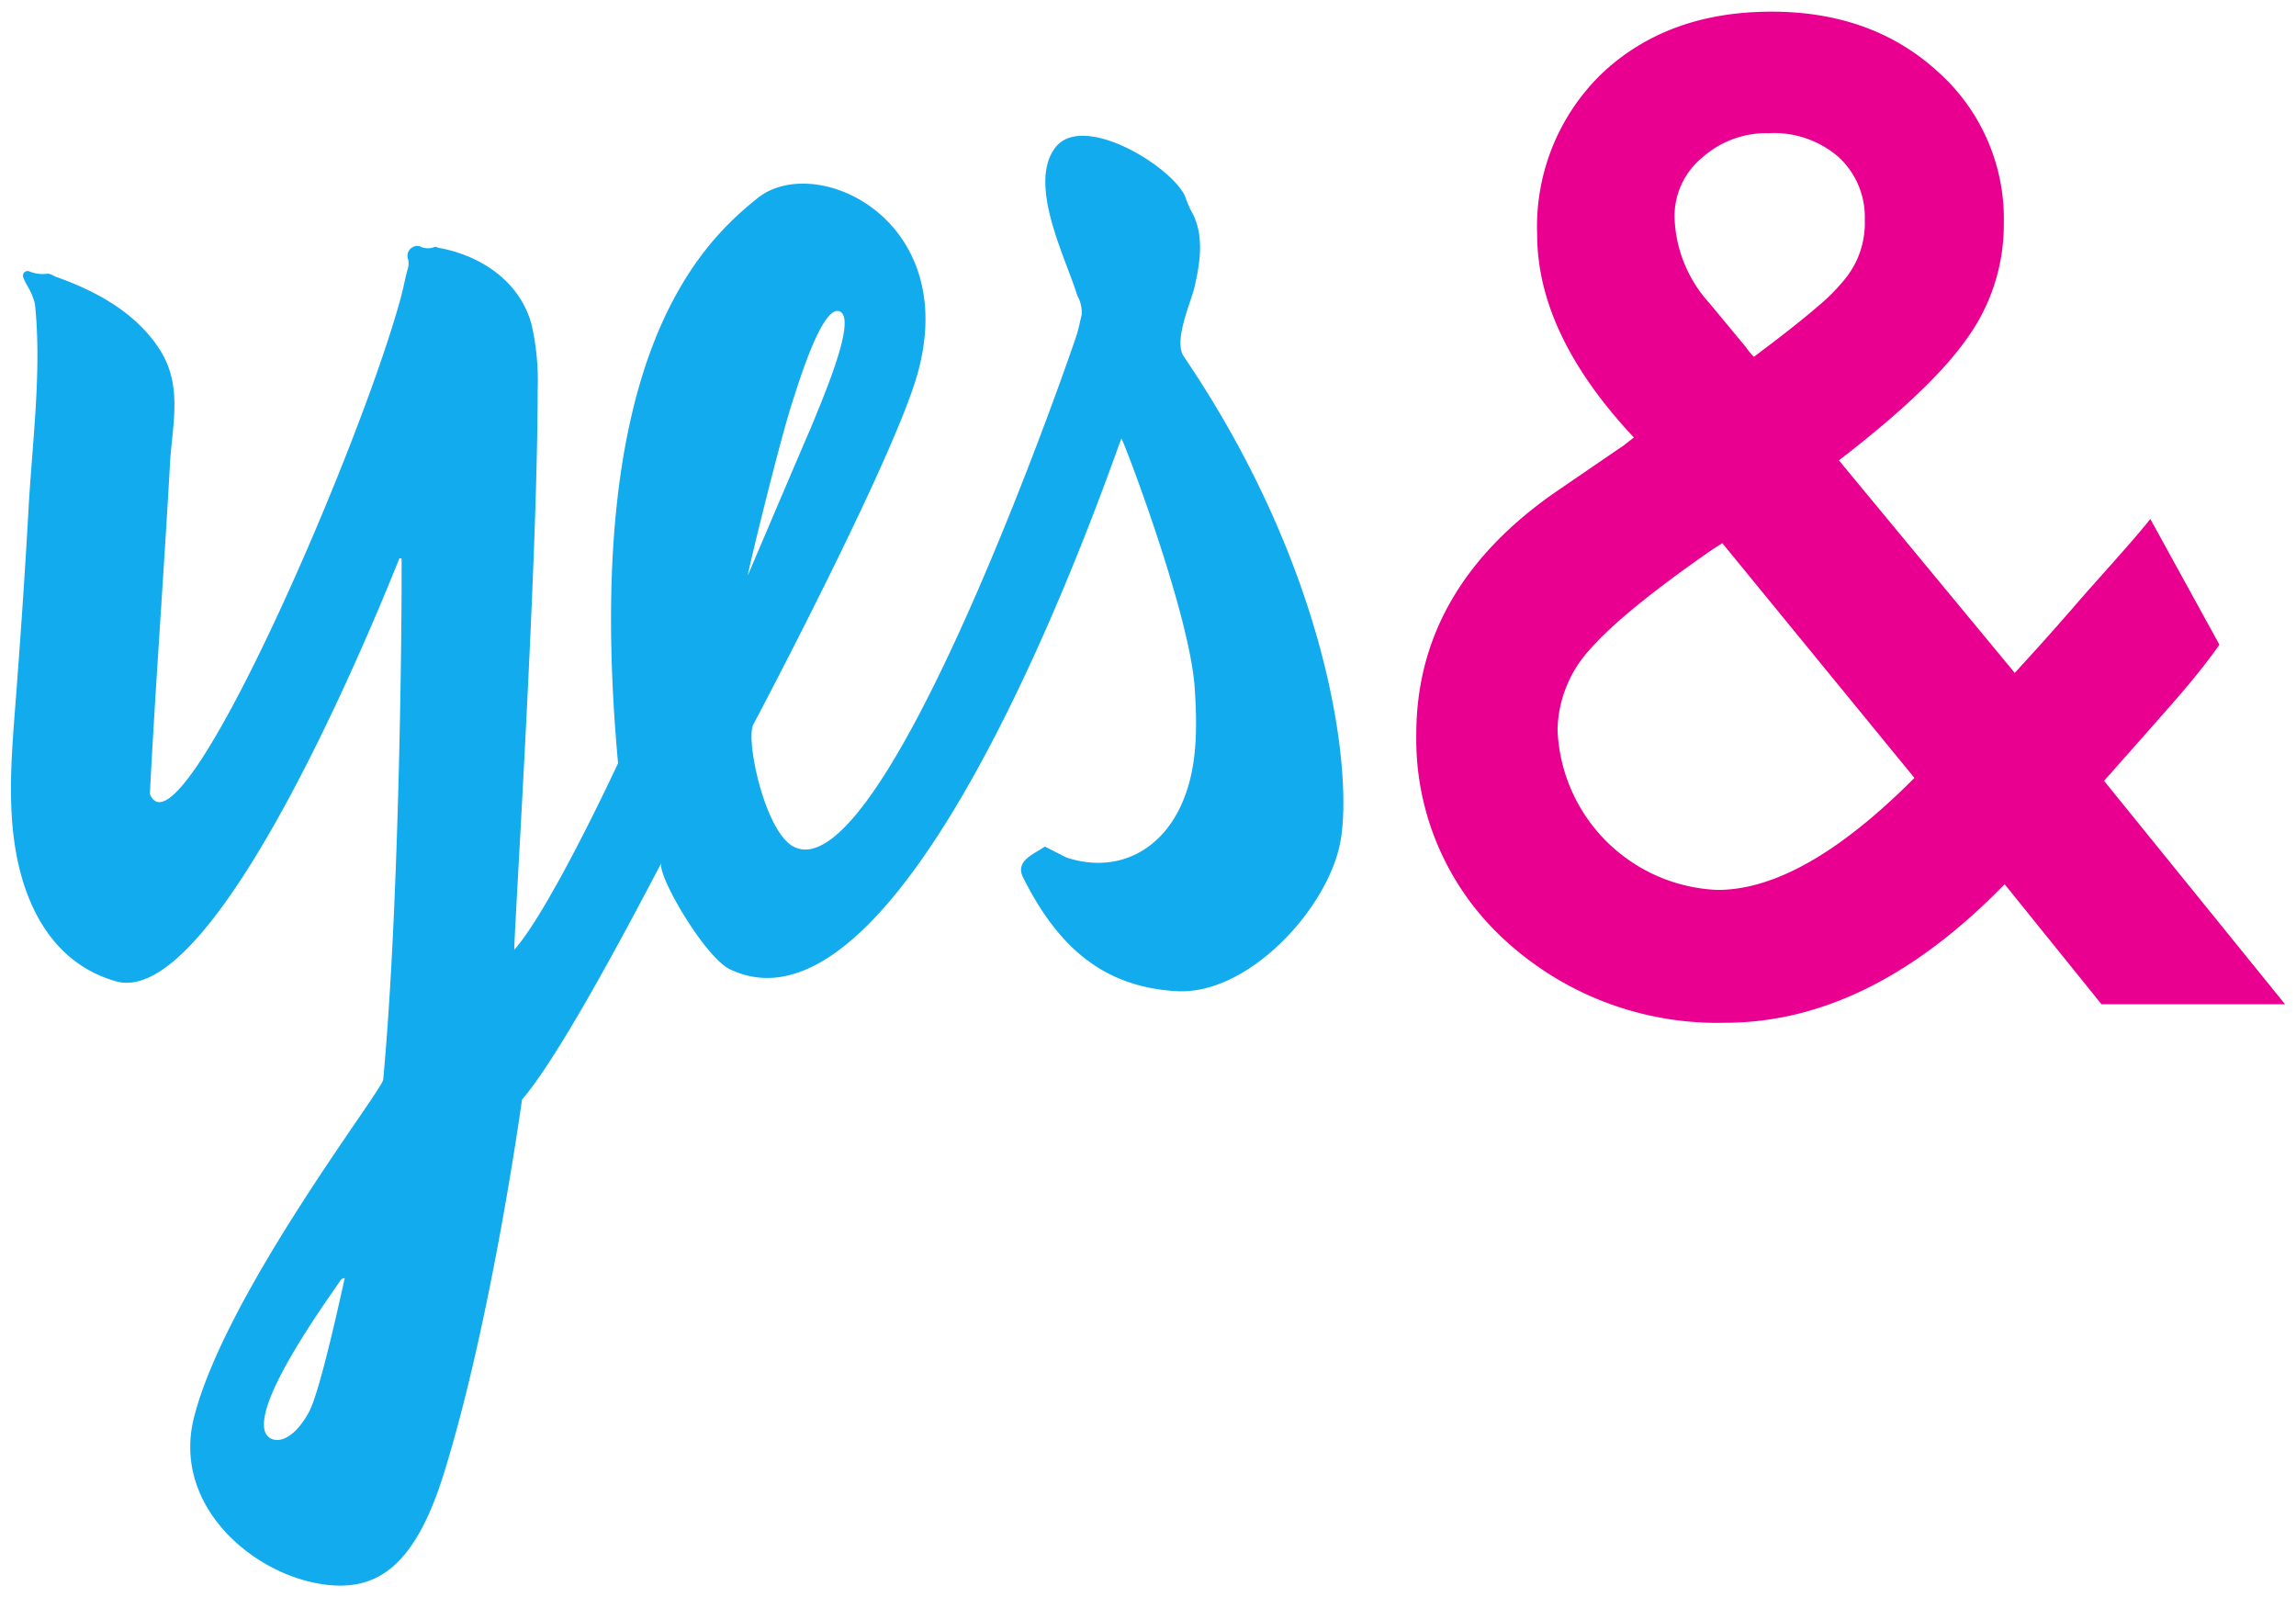 <svg id="Layer_1" data-name="Layer 1" xmlns="http://www.w3.org/2000/svg" viewBox="0 0 197 137"><defs><style>.cls-1{fill:#12abee;}.cls-2{fill:#e90090;}</style></defs><title>yes&amp;amp; logo</title><g id="Mj379s"><path class="cls-1" d="M34.28,47.89c-0.16.3-15.13,38.94-24.34,36.31-4.84-1.38-7.16-5.44-8.19-9.35C0.57,70.34.93,65.55,1.28,61c0.44-5.7.86-11.71,1.18-17.54C2.79,37.75,3.59,31.75,3,26.09a5.28,5.28,0,0,0-.63-1.52A6.37,6.37,0,0,1,2,23.81a0.4,0.4,0,0,1,.55-0.51,3,3,0,0,0,1.58.18,1.6,1.6,0,0,1,.58.24c3.41,1.2,6.81,3,8.89,6.11s1.23,6.32,1,9.71c-0.44,8.07-1.34,20.52-1.74,28.59C15.39,74.27,31,38.24,34.42,25.42c0.2-.74.33-1.49,0.53-2.23a1.63,1.63,0,0,0,.05-1,0.84,0.84,0,0,1,1-1.06,1.56,1.56,0,0,0,1.32.05,0.77,0.77,0,0,1,.29.08c3.63,0.65,7,2.87,8,6.59a21.67,21.67,0,0,1,.52,5.64c0,15.24-2.07,47.14-2,48,3.1-3.49,8.9-16,8.9-16C49.86,30.91,60,21,65,17s17.5,1.82,13.7,15.16c-1.95,6.84-12.12,26.34-14.06,30-0.7,1.32,1,9.22,3.45,10.49,7.3,3.78,22-37.14,24.24-43.76,0.21-.61.32-1.25,0.48-1.88a3,3,0,0,0-.38-1.66c-1-3.25-4.24-9.47-1.92-12.64s10,1.54,11.17,4.13a12.17,12.17,0,0,0,.47,1.16c1.21,2,.85,4.42.35,6.6-0.32,1.37-1.85,4.68-.92,6C114.22,49.25,116.09,66.53,115,72.27s-7.9,13.1-14,12.78c-6.62-.35-10.39-4.14-13.21-9.74-0.73-1.46.91-2,1.86-2.67l1.79,0.91a1.61,1.61,0,0,0,.25.09c4.09,1.26,7.81-.54,9.64-4.52,1.43-3.1,1.4-6.65,1.18-10.06-0.42-6.45-6.16-21.39-6.29-21.43S78.52,90.78,62.63,83.17c-2.23-1.07-6.5-8.49-5.84-9.17-0.18.19-8.12,15.88-12,20.35,0,0-2.6,18.93-6.72,32.13-2.49,8-5.77,9.95-9.91,9.52-6.22-.65-13.42-6.67-11.53-14.31C19.3,111,32.8,93.57,32.88,92.64c1.56-16.83,1.62-44.55,1.57-44.73H34.28ZM69.53,36.81c1.08-2.66,4-9.38,2.54-10.08s-3.51,6-4,7.51c-1.05,3.1-3.84,14.54-3.91,15.14C64.14,49.44,69,38,69.53,36.81ZM22.74,122.86c0.36,1,2.12,1.3,3.76-1.68,1-1.82,2.88-10.67,3.08-11.5a0.44,0.44,0,0,0-.35.16C27.91,111.79,21.82,120.18,22.74,122.86Z"/></g><path class="cls-2" d="M157.78,39.5l15.09,18.24,0.49-.54Q175.8,54.54,178,52c1.45-1.7,5.16-5.74,6.5-7.47l5.93,10.79q-1.52,2.17-4,5T180.53,67l15.53,19.17H180.31L172,75.87Q160.44,87.76,148,87.76a26.93,26.93,0,0,1-18.9-7.11A23.34,23.34,0,0,1,121.52,63q0-12.54,12.05-20.85l5.48-3.75a2.35,2.35,0,0,0,.38-0.27l0.76-.59q-8.3-8.85-8.3-17.43a18.27,18.27,0,0,1,5.54-13.79Q143.07,1,152,1q8.64,0,14.28,5.16a16.9,16.9,0,0,1,5.65,13A16.67,16.67,0,0,1,168.8,29Q165.76,33.37,157.78,39.5Zm-10,7.11L147,47.1q-7.76,5.38-10.59,8.63a10.51,10.51,0,0,0-2.77,6.9,14.31,14.31,0,0,0,13.74,13.73q7.32,0,16.88-9.61Zm2.72-16,1-.76c1.77-1.33,3.24-2.5,4.4-3.5a16.81,16.81,0,0,0,2.5-2.53A7.59,7.59,0,0,0,160,18.87a7,7,0,0,0-2.23-5.38,8.45,8.45,0,0,0-6-2.06,8.26,8.26,0,0,0-5.75,2.12,6.51,6.51,0,0,0-2.34,5.16A11.45,11.45,0,0,0,146.66,26l3.15,3.8A6.11,6.11,0,0,0,150.46,30.6Z"/></svg>